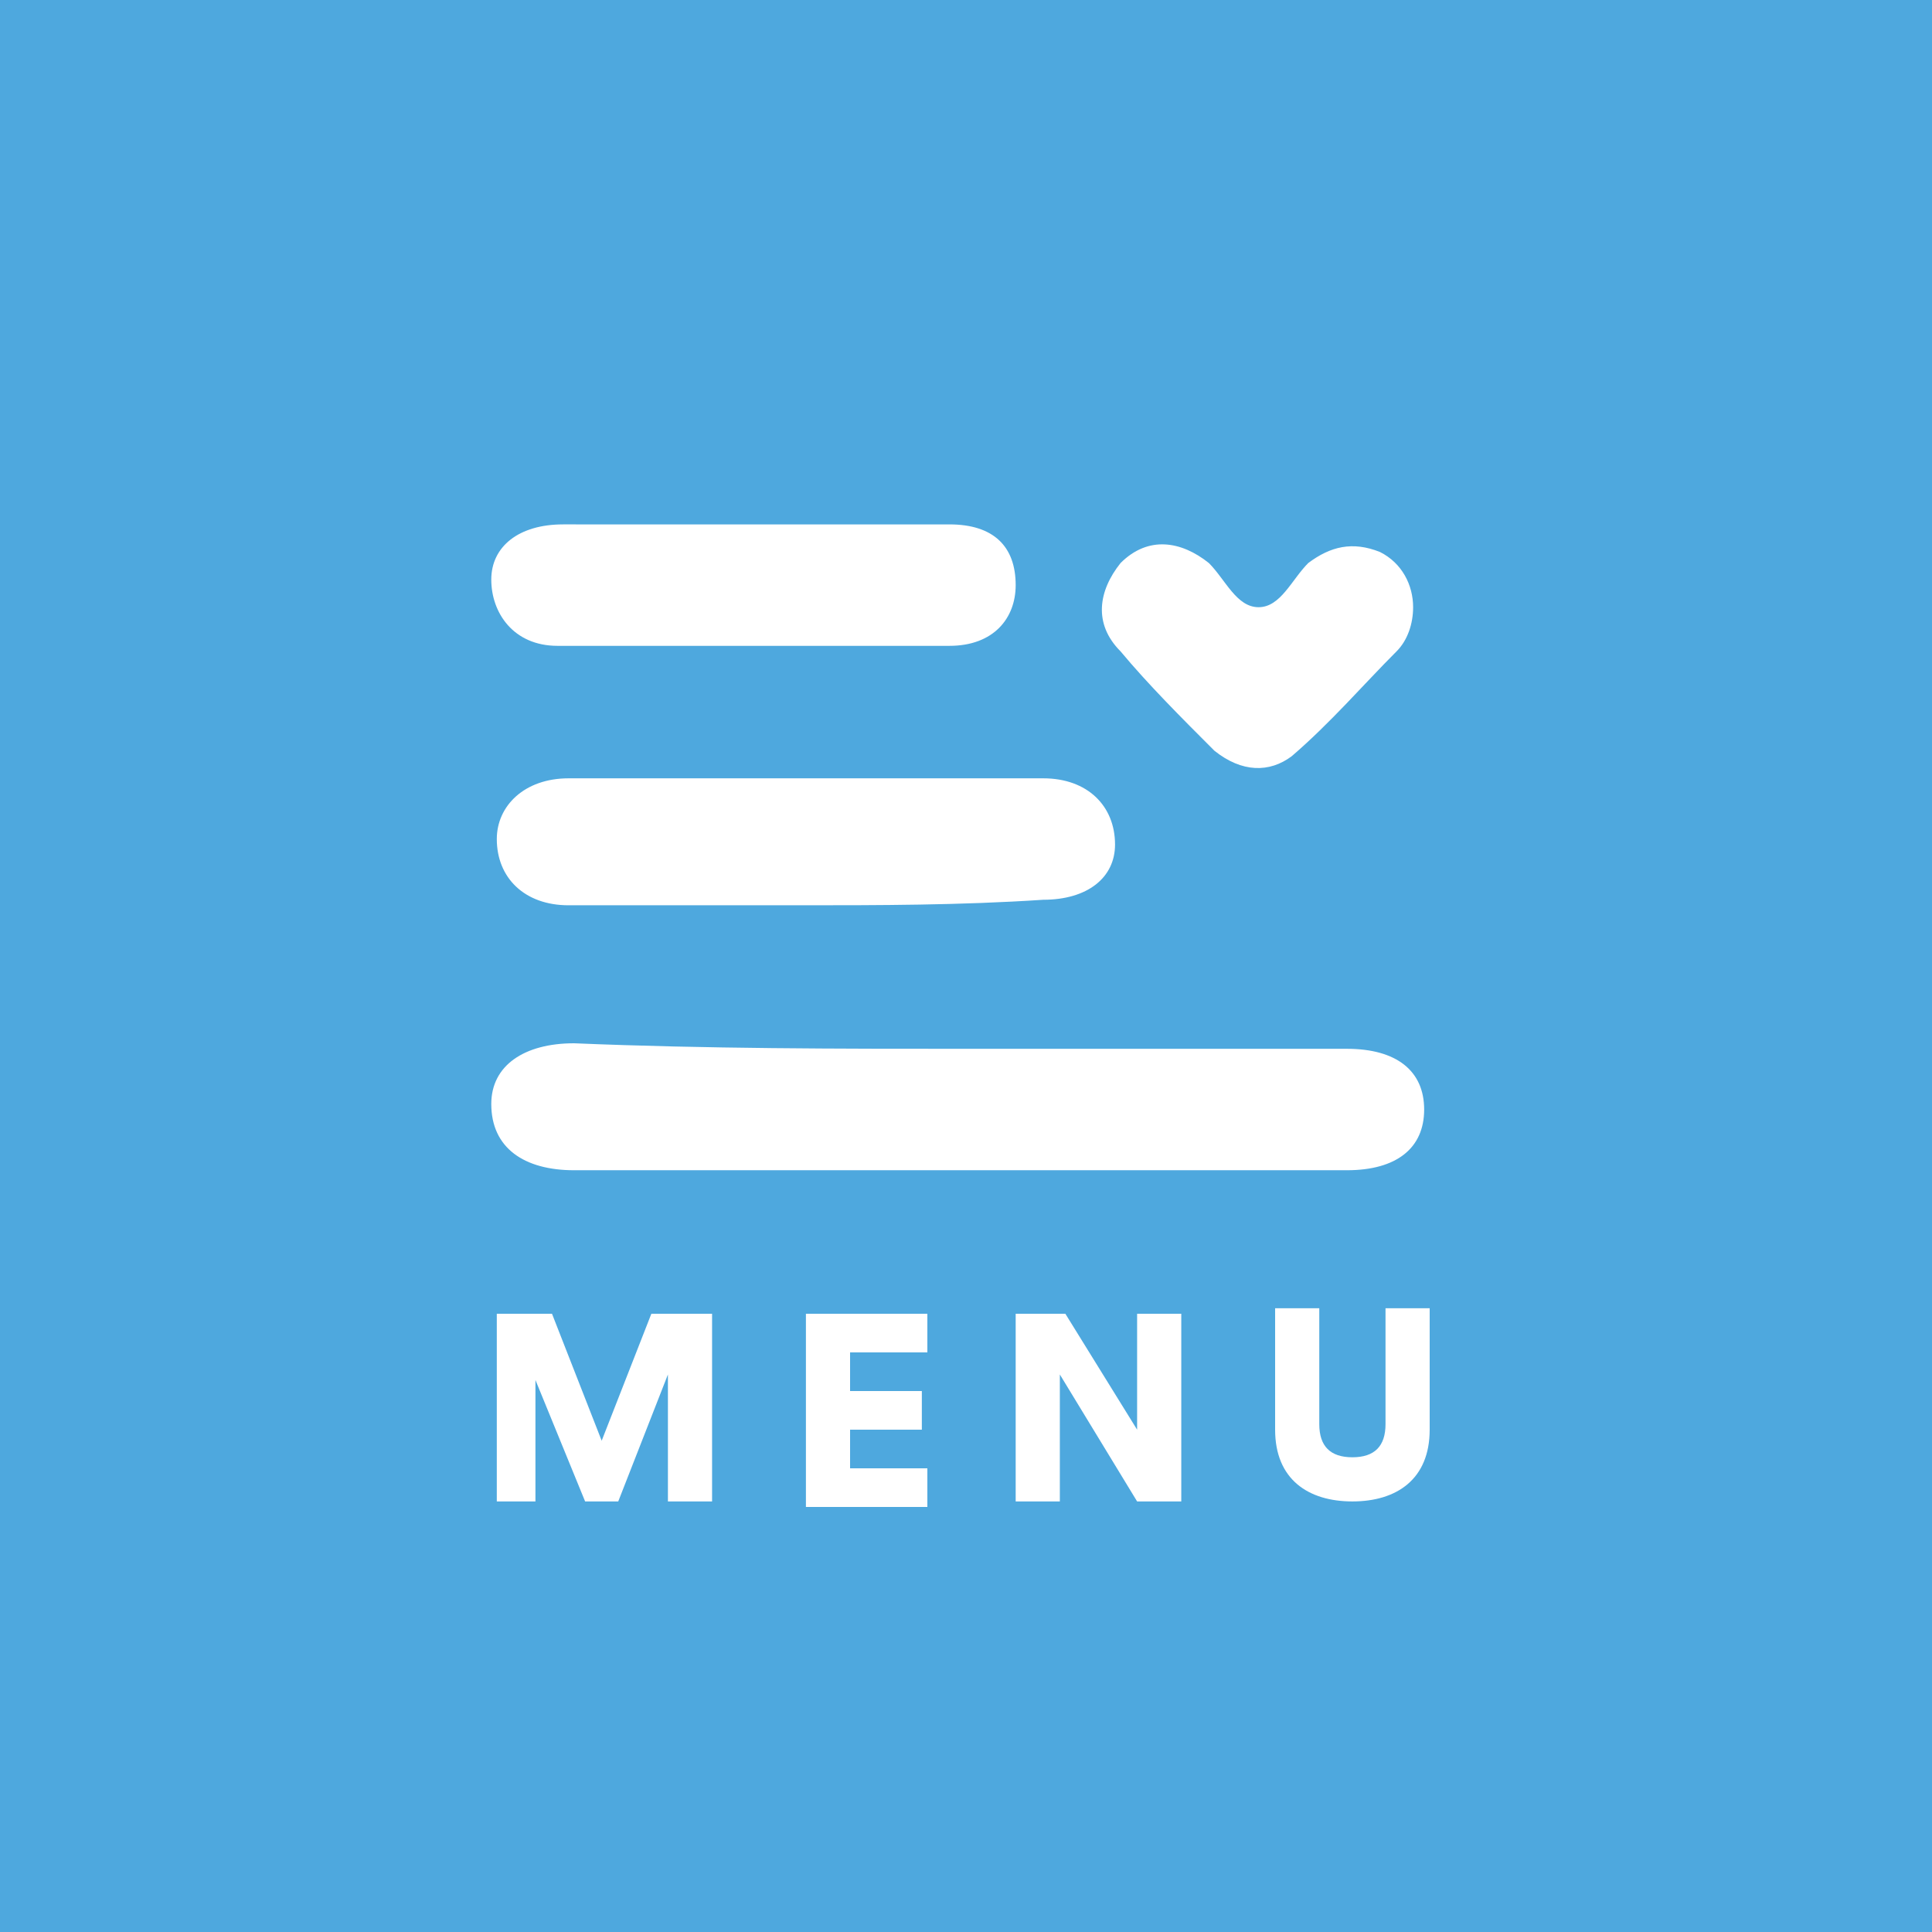 <?xml version="1.0" encoding="utf-8"?>
<!-- Generator: Adobe Illustrator 23.0.1, SVG Export Plug-In . SVG Version: 6.00 Build 0)  -->
<svg version="1.1" id="Layer_1" xmlns="http://www.w3.org/2000/svg" xmlns:xlink="http://www.w3.org/1999/xlink" x="0px" y="0px"
	 viewBox="0 0 35 35" style="enable-background:new 0 0 35 35;" xml:space="preserve">
<style type="text/css">
	.st0{fill:#4EA8DE;}
	.st1{fill:#FFFFFF;}
</style>
<rect x="-0.5" y="-0.3" class="st0" width="35.8" height="35.8"/>
<g>
	<g>
		<path class="st1" d="M17.5,19c2.3,0,4.6,0,6.9,0c0.9,0,1.4,0.4,1.4,1.1c0,0.7-0.5,1.1-1.4,1.1c-4.7,0-9.3,0-14,0
			c-0.9,0-1.5-0.4-1.5-1.2c0-0.7,0.6-1.1,1.5-1.1C12.8,19,15.2,19,17.5,19z"/>
		<path class="st1" d="M14.5,16.4c-1.4,0-2.8,0-4.2,0c-0.8,0-1.3-0.5-1.3-1.2c0-0.6,0.5-1.1,1.3-1.1c2.9,0,5.7,0,8.6,0
			c0.8,0,1.3,0.5,1.3,1.2c0,0.6-0.5,1-1.3,1C17.4,16.4,15.9,16.4,14.5,16.4z"/>
		<path class="st1" d="M13.7,9.5c1.2,0,2.3,0,3.5,0c0.8,0,1.2,0.4,1.2,1.1c0,0.6-0.4,1.1-1.2,1.1c-2.4,0-4.7,0-7.1,0
			c-0.8,0-1.2-0.6-1.2-1.2c0-0.6,0.5-1,1.3-1C11.4,9.5,12.5,9.5,13.7,9.5z"/>
		<path class="st1" d="M25.6,11c0,0.3-0.1,0.6-0.3,0.8c-0.6,0.6-1.2,1.3-1.9,1.9C23,14,22.5,14,22,13.6c-0.6-0.6-1.2-1.2-1.7-1.8
			c-0.5-0.5-0.4-1.1,0-1.6c0.5-0.5,1.1-0.4,1.6,0c0.3,0.3,0.5,0.8,0.9,0.8c0.4,0,0.6-0.5,0.9-0.8c0.4-0.3,0.8-0.4,1.3-0.2
			C25.4,10.2,25.6,10.6,25.6,11z"/>
	</g>
	<g>
		<path class="st1" d="M12.1,27.2v-2.3l-0.9,2.3h-0.6l-0.9-2.2v2.2H9v-3.4h1l0.9,2.3l0.9-2.3h1.1v3.4H12.1z"/>
		<path class="st1" d="M14.6,27.2v-3.4h2.2v0.7h-1.4v0.7h1.3v0.7h-1.3v0.7h1.4v0.7H14.6z"/>
		<path class="st1" d="M20.6,27.2l-1.4-2.3v2.3h-0.8v-3.4h0.9l1.3,2.1v-2.1h0.8v3.4H20.6z"/>
		<path class="st1" d="M23.1,25.9v-2.2h0.8v2.1c0,0.4,0.2,0.6,0.6,0.6s0.6-0.2,0.6-0.6v-2.1h0.8v2.2c0,0.9-0.6,1.3-1.4,1.3
			S23.1,26.8,23.1,25.9z"/>
	</g>
</g>
</svg>
